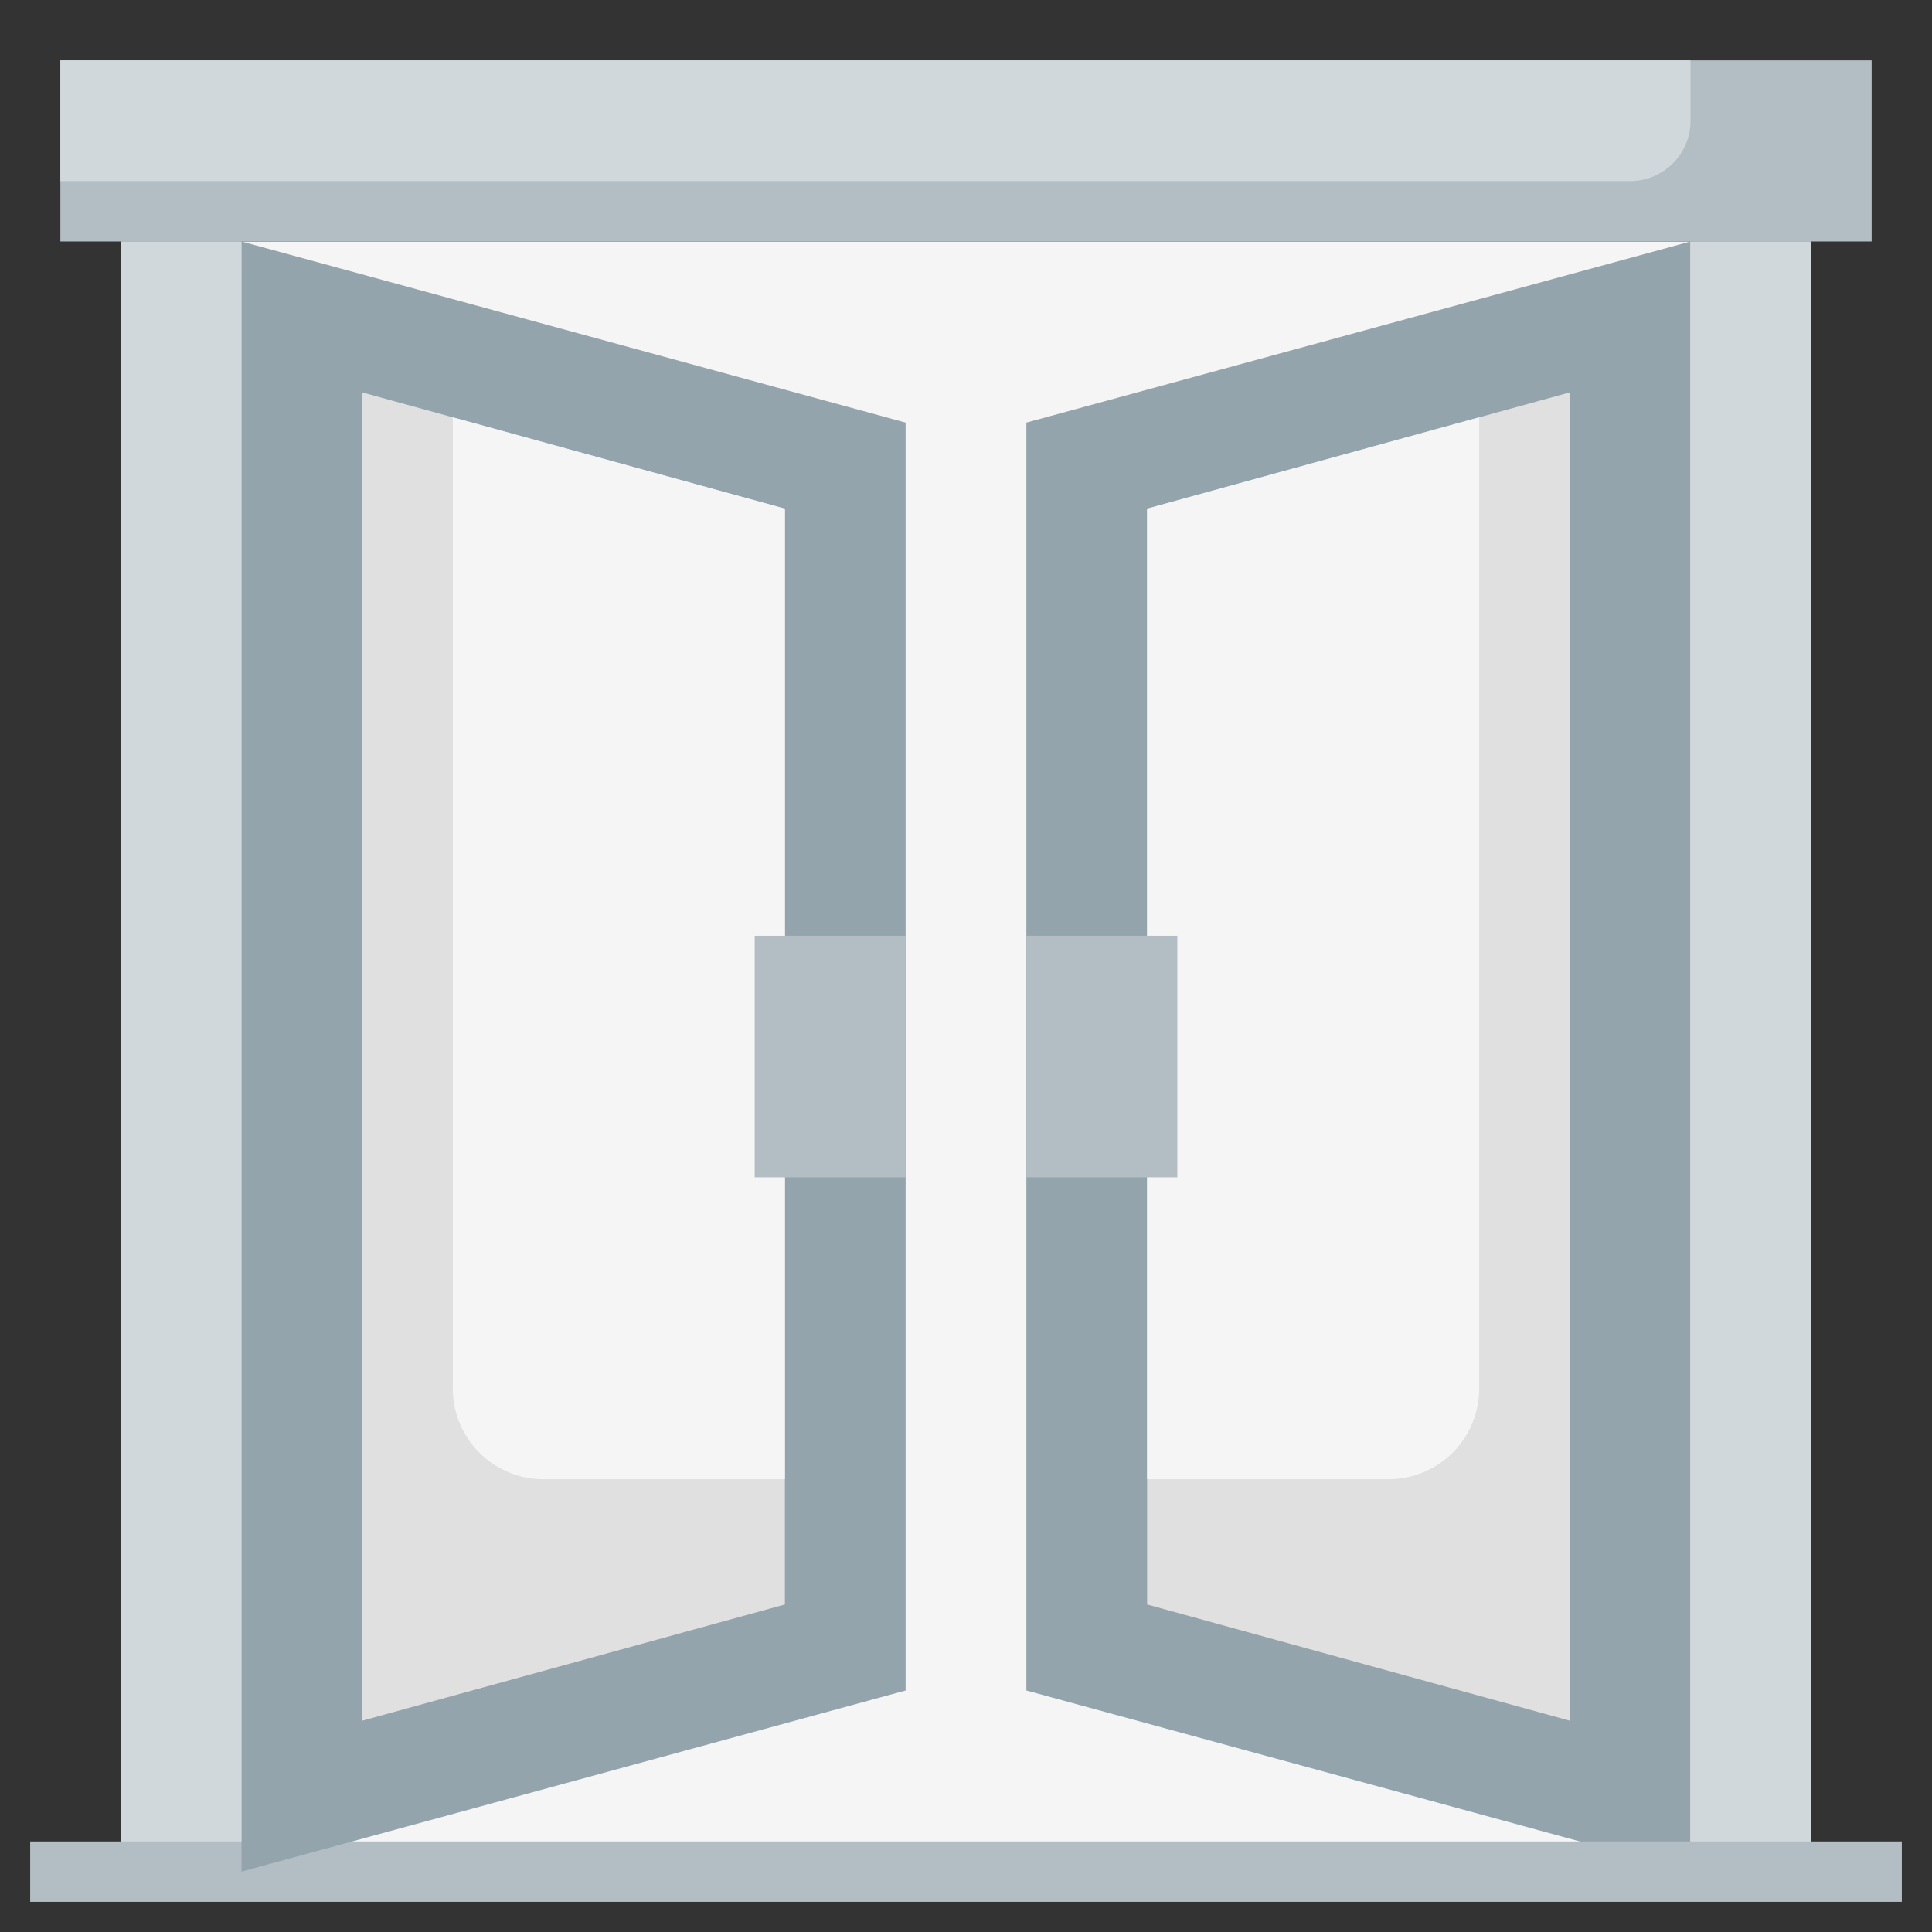 <svg viewBox="0 0 64 64" xmlns="http://www.w3.org/2000/svg"><rect x="0" y="0" width="64" height="64" fill="#333333" stroke="none"/><g><path d="M4 8h56v54H4z" fill="#f5f5f5"></path><path d="M56 62V8l-22 6v42z" fill="#94a4ad"></path><path d="M38 53.15 52 57V13l-14 3.85z" fill="#e0e0e0"></path><path d="M49 13.825 38 16.85V49h8a3 3 0 0 0 3-3z" fill="#f5f5f5"></path><path d="M56 8h4v54h-4zM4 8h4v54H4z" fill="#d1d8dc"></path><g fill="#b3bec4"><path d="M1 61h62v2H1zM2 2h60v6H2zM34 31h5v8h-5z" fill="#b3bec4"></path></g><path d="M2 2v4h52a2 2 0 0 0 2-2V2z" fill="#d1d8dc"></path><path d="M8 62V8l22 6v42z" fill="#94a4ad"></path><path d="M26 53.15 12 57V13l14 3.85z" fill="#e0e0e0"></path><path d="m15 13.825 11 3.025V49h-8a3 3 0 0 1-3-3z" fill="#f5f5f5"></path><path d="M25 31h5v8h-5z" fill="#b3bec4"></path></g></svg>